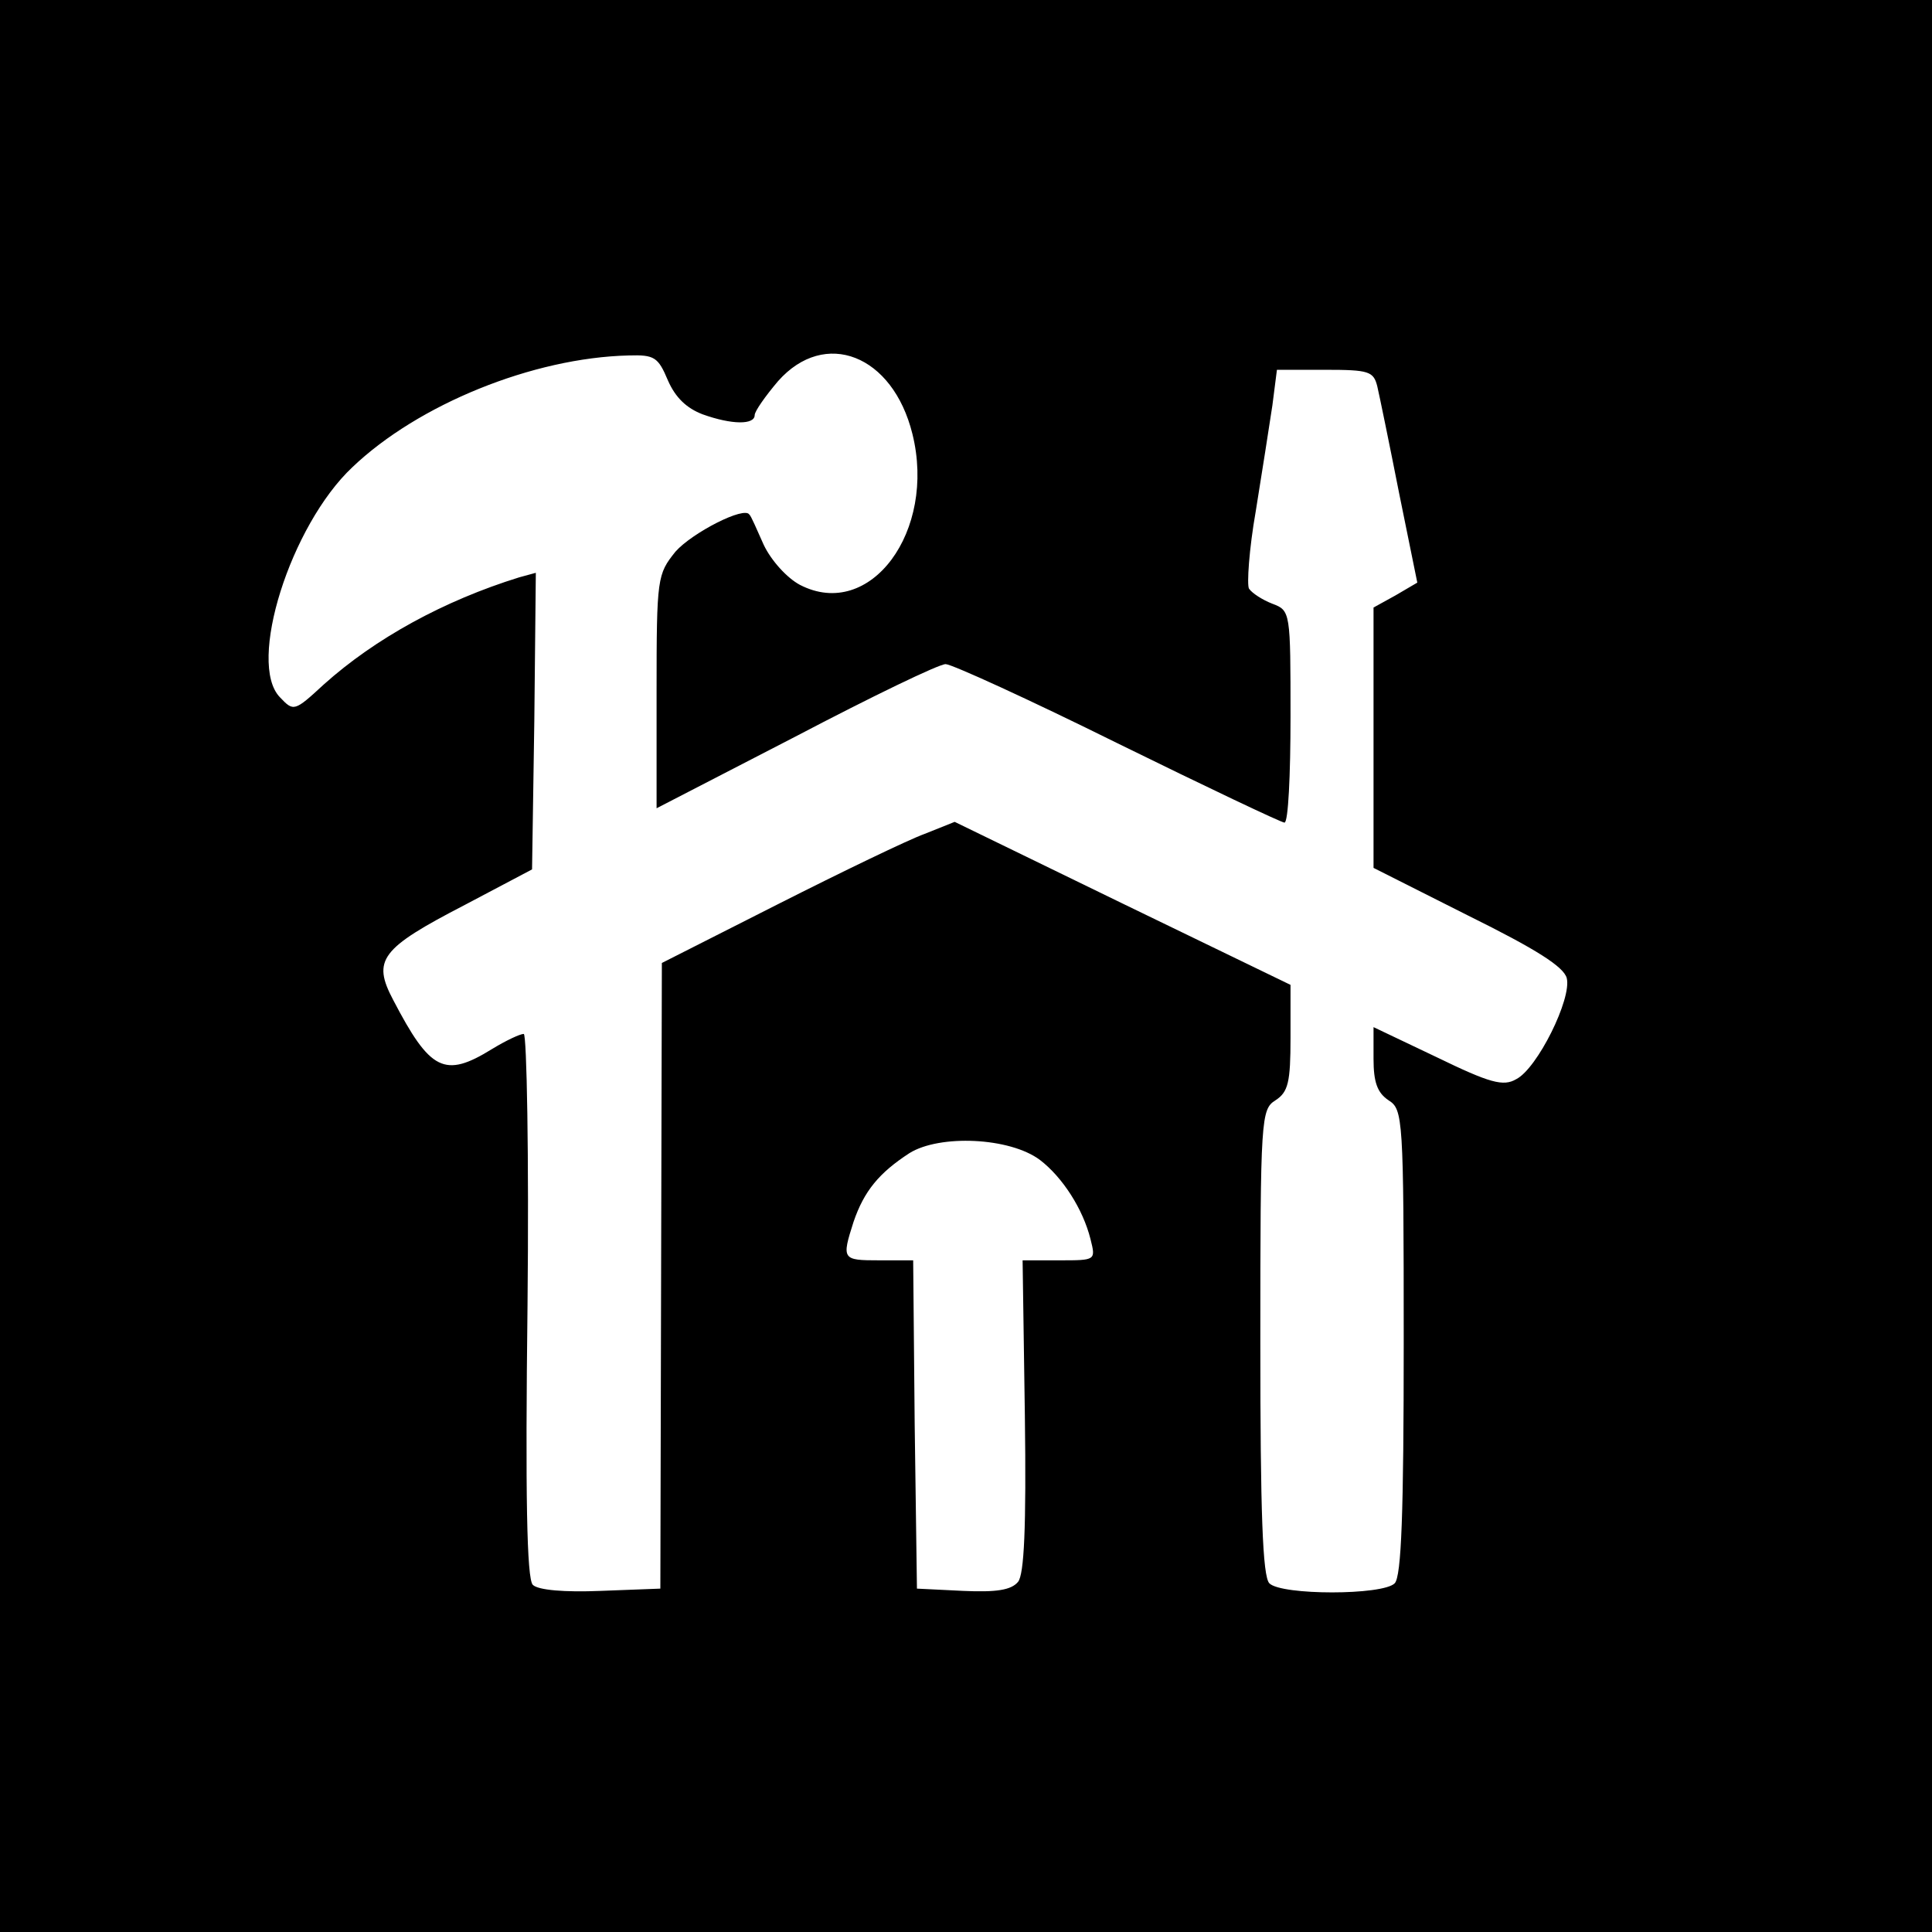 <?xml version="1.0" standalone="no"?>
<!DOCTYPE svg PUBLIC "-//W3C//DTD SVG 20010904//EN"
 "http://www.w3.org/TR/2001/REC-SVG-20010904/DTD/svg10.dtd">
<svg version="1.0" xmlns="http://www.w3.org/2000/svg"
 width="256pt" height="256pt" viewBox="0 0 256 256"
 preserveAspectRatio="xMidYMid meet">
<g transform="translate(0,256) scale(0.1,-0.1)"
fill="#000000" stroke="none">
<path d="M0 1280 l0 -1280 1280 0 1280 0 0 1280 0 1280 -1280 0 -1280 0 0
-1280z m885 776 c10 -23 25 -37 46 -45 39 -14 69 -14 69 -1 0 5 14 25 31 45
62 70 152 35 178 -70 32 -129 -56 -248 -149 -200 -17 9 -38 32 -48 53 -9 20
-17 39 -19 40 -6 12 -76 -24 -98 -49 -24 -30 -25 -34 -25 -185 l0 -155 184 95
c101 53 190 96 199 96 8 0 111 -47 228 -105 118 -58 217 -105 221 -105 5 0 8
63 8 140 0 139 0 141 -24 150 -13 5 -27 14 -31 20 -3 5 0 52 9 103 8 50 18
113 22 140 l6 47 64 0 c58 0 64 -2 69 -22 3 -13 16 -76 29 -142 l24 -118 -29
-17 -29 -16 0 -173 0 -172 125 -63 c91 -45 127 -68 131 -83 7 -27 -39 -120
-67 -134 -17 -10 -35 -5 -105 29 l-84 40 0 -42 c0 -31 5 -45 20 -55 19 -12 20
-23 20 -320 0 -226 -3 -311 -12 -320 -16 -16 -150 -16 -166 0 -9 9 -12 94 -12
320 0 297 1 308 20 320 17 11 20 24 20 83 l0 70 -223 108 -222 108 -40 -16
c-22 -8 -109 -50 -194 -93 l-154 -78 -1 -415 -1 -414 -79 -3 c-48 -2 -83 1
-90 8 -8 8 -10 119 -7 371 2 197 -1 359 -5 359 -5 0 -24 -9 -42 -20 -63 -39
-82 -29 -131 65 -28 53 -17 68 95 126 l89 47 3 197 2 196 -22 -6 c-100 -31
-191 -81 -259 -142 -39 -36 -40 -36 -58 -17 -44 45 14 228 96 305 87 83 239
145 366 148 34 1 39 -2 52 -33z m493 -1033 c30 -23 57 -65 67 -105 7 -28 7
-28 -41 -28 l-49 0 3 -206 c2 -149 -1 -210 -9 -220 -9 -11 -29 -14 -73 -12
l-61 3 -3 218 -2 217 -45 0 c-49 0 -50 1 -34 51 14 41 34 65 74 91 40 25 133
21 173 -9z"/>
</g>
</svg>
